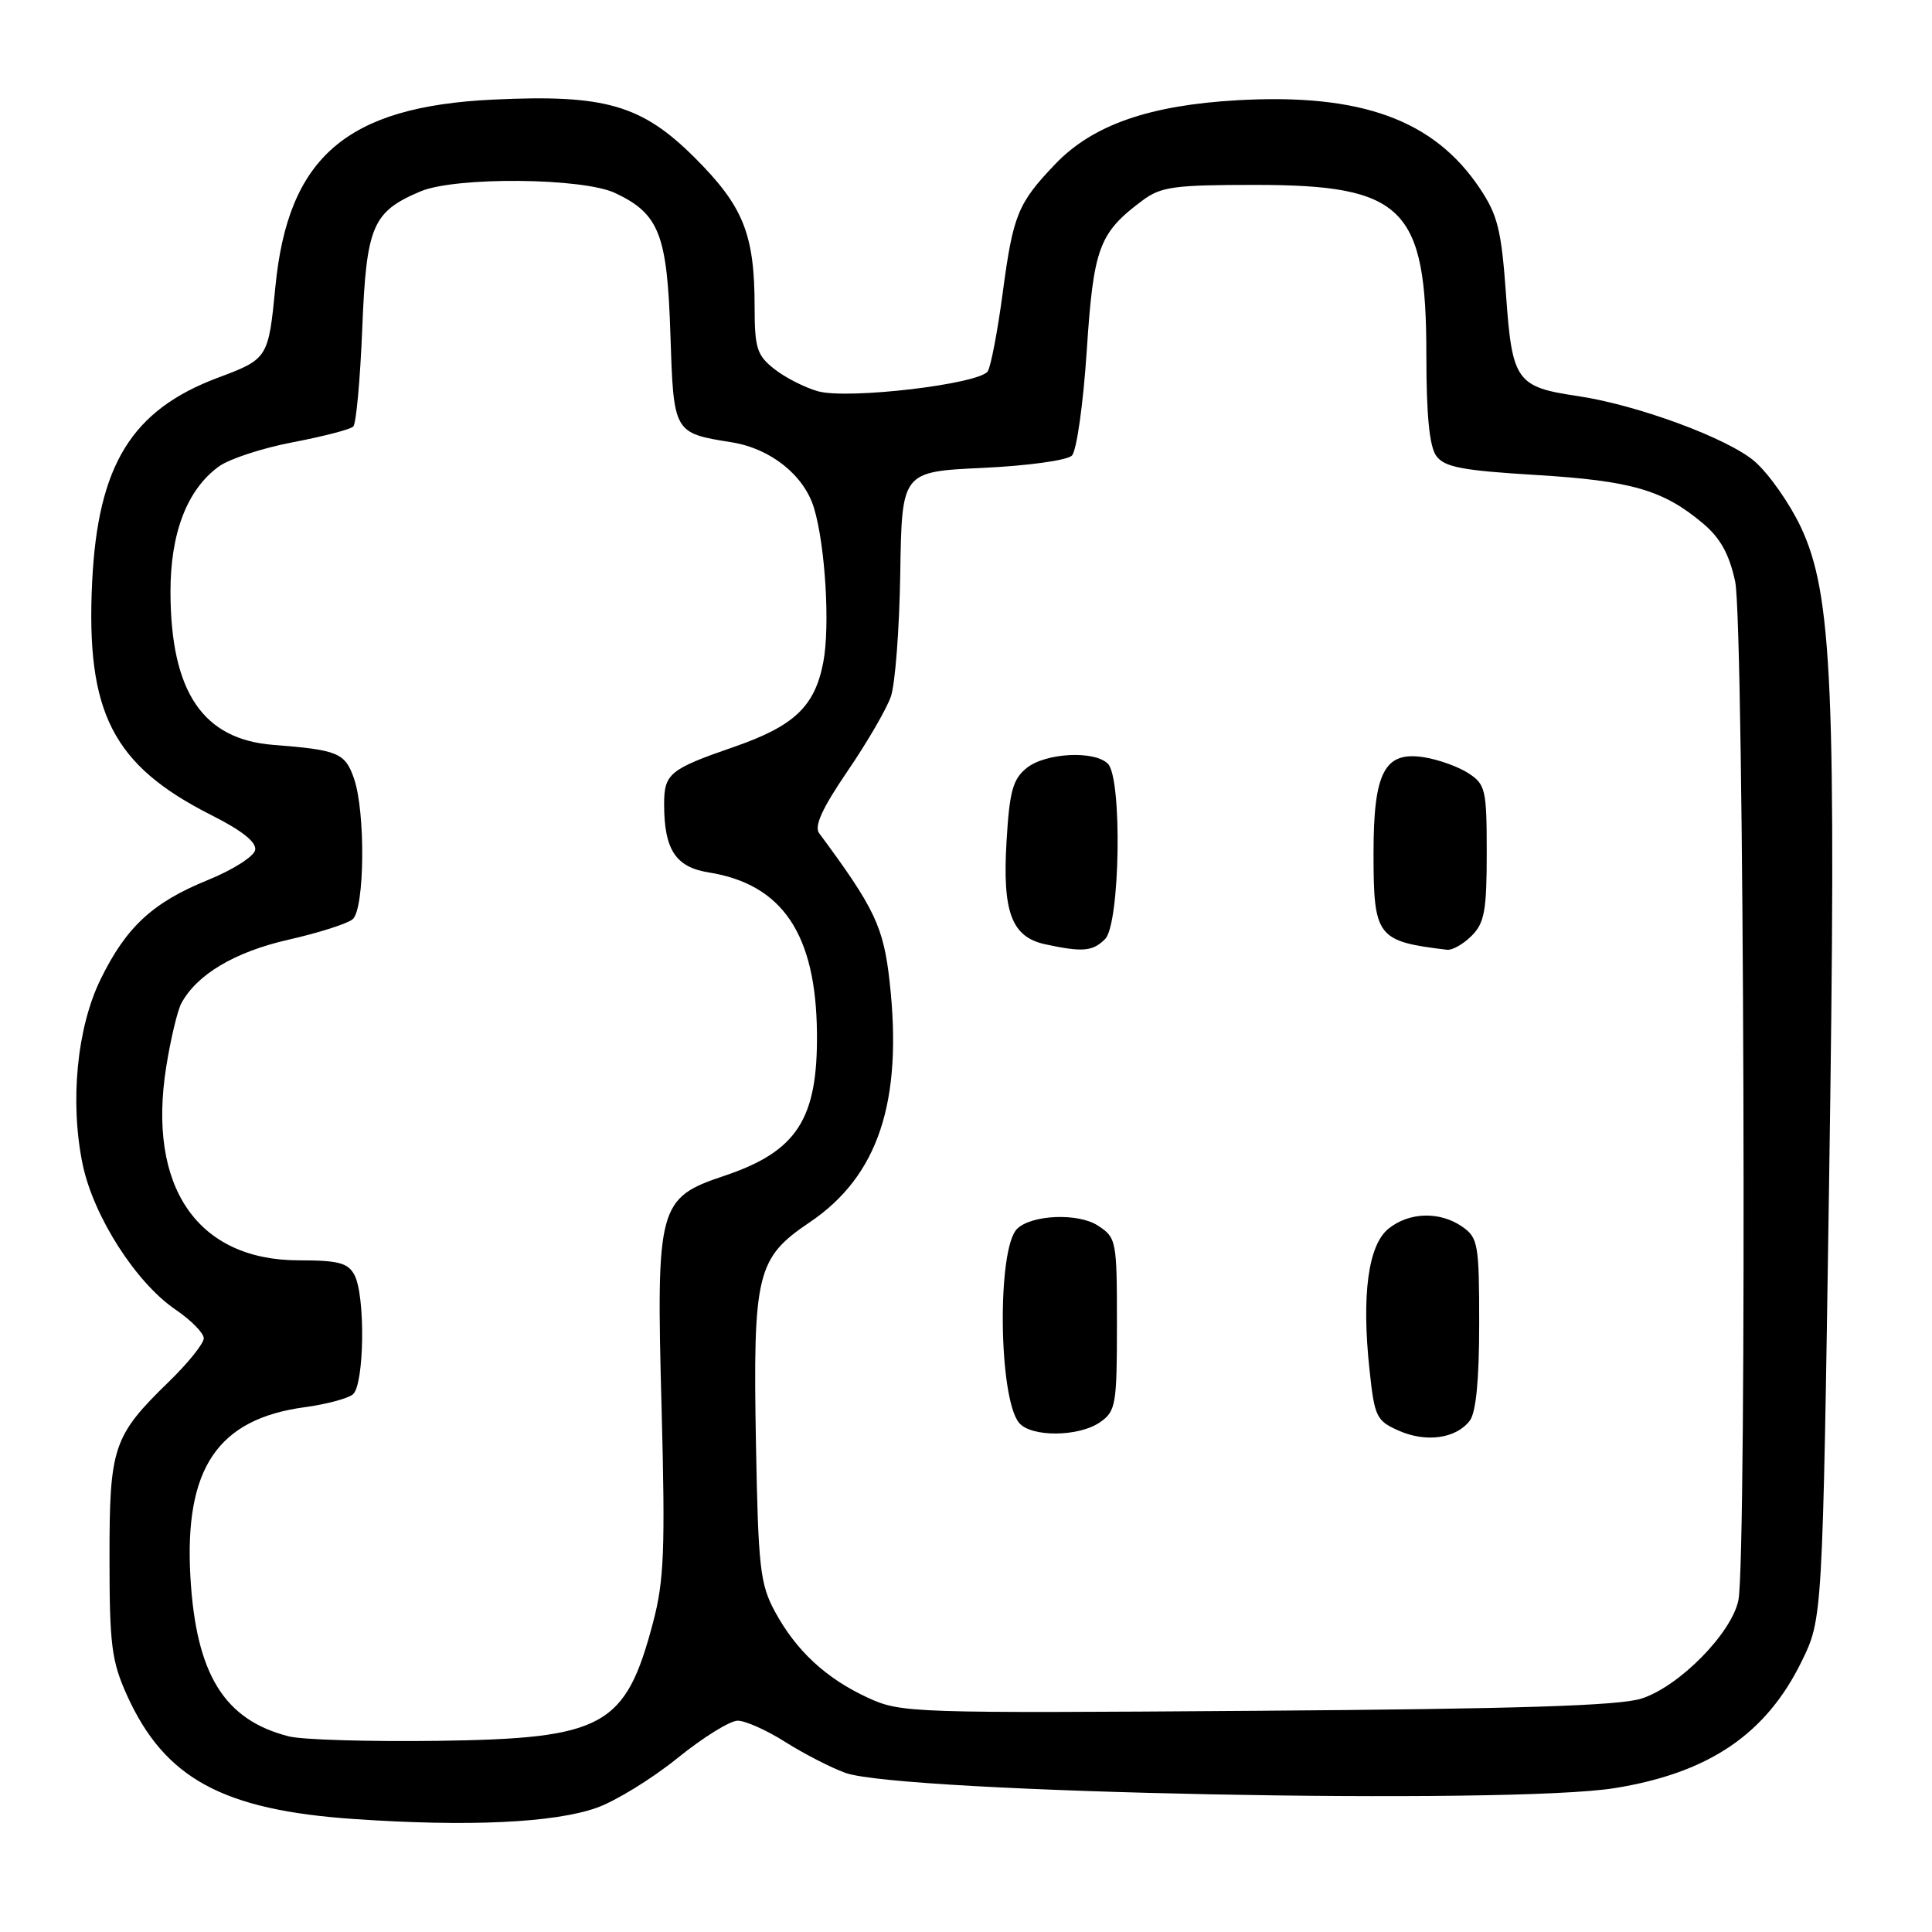 <?xml version="1.0" encoding="UTF-8" standalone="no"?>
<!DOCTYPE svg PUBLIC "-//W3C//DTD SVG 1.1//EN" "http://www.w3.org/Graphics/SVG/1.1/DTD/svg11.dtd" >
<svg xmlns="http://www.w3.org/2000/svg" xmlns:xlink="http://www.w3.org/1999/xlink" version="1.1" viewBox="0 0 256 256">
 <g >
 <path fill="currentColor"
d=" M 79.04 239.55 C 81.54 238.67 86.36 235.71 89.74 232.98 C 93.12 230.24 96.72 228.00 97.75 228.00 C 98.77 228.00 101.61 229.27 104.05 230.82 C 106.50 232.37 110.08 234.21 112.00 234.91 C 119.33 237.57 200.16 239.18 213.99 236.93 C 226.44 234.91 233.99 229.80 238.71 220.18 C 241.50 214.50 241.50 214.50 242.36 157.00 C 243.35 91.13 242.81 78.70 238.60 69.80 C 237.12 66.68 234.40 62.81 232.55 61.18 C 229.06 58.12 216.99 53.65 209.00 52.47 C 200.94 51.28 200.36 50.47 199.56 39.10 C 198.94 30.45 198.46 28.50 196.05 24.91 C 189.98 15.86 180.33 12.36 164.00 13.28 C 152.28 13.94 144.78 16.56 139.83 21.74 C 134.86 26.94 134.24 28.46 132.86 38.84 C 132.19 43.86 131.30 48.51 130.89 49.19 C 129.83 50.89 112.41 52.95 108.40 51.85 C 106.66 51.36 104.05 50.04 102.62 48.91 C 100.30 47.09 100.00 46.15 99.99 40.68 C 99.99 31.03 98.51 27.35 92.10 20.94 C 85.05 13.89 80.18 12.48 65.29 13.20 C 45.91 14.13 38.16 20.81 36.49 38.00 C 35.57 47.45 35.50 47.57 28.90 50.04 C 17.45 54.32 12.96 61.60 12.21 77.13 C 11.37 94.46 14.93 101.40 28.03 108.02 C 32.10 110.07 34.02 111.61 33.81 112.64 C 33.64 113.49 30.82 115.28 27.54 116.61 C 20.23 119.58 16.72 122.83 13.33 129.76 C 10.19 136.18 9.24 146.01 10.95 154.28 C 12.39 161.18 18.00 169.95 23.26 173.53 C 25.32 174.93 27.00 176.64 27.00 177.33 C 27.00 178.02 24.94 180.59 22.42 183.04 C 14.97 190.29 14.50 191.69 14.51 206.50 C 14.51 217.93 14.79 220.12 16.82 224.62 C 21.80 235.64 29.49 239.84 46.91 241.03 C 62.02 242.07 73.40 241.54 79.04 239.55 Z  M 38.28 230.08 C 29.71 227.91 25.97 221.86 25.23 208.95 C 24.41 194.57 28.83 188.02 40.39 186.46 C 43.20 186.08 46.06 185.32 46.75 184.77 C 48.28 183.53 48.44 171.70 46.96 168.93 C 46.11 167.34 44.83 167.00 39.61 167.00 C 26.15 167.00 19.48 157.27 22.03 141.33 C 22.61 137.69 23.51 133.92 24.02 132.96 C 26.07 129.13 31.09 126.14 38.20 124.52 C 42.18 123.62 46.02 122.40 46.72 121.81 C 48.33 120.48 48.45 107.58 46.90 103.14 C 45.72 99.75 44.79 99.37 36.20 98.70 C 26.87 97.97 22.63 91.68 22.59 78.50 C 22.57 70.64 24.78 64.88 29.00 61.81 C 30.38 60.81 34.79 59.36 38.81 58.60 C 42.83 57.83 46.43 56.90 46.81 56.52 C 47.19 56.15 47.73 50.30 48.00 43.52 C 48.55 29.92 49.34 28.06 55.72 25.36 C 60.36 23.40 77.24 23.54 81.54 25.59 C 87.35 28.34 88.41 31.07 88.83 44.27 C 89.26 57.41 89.23 57.37 96.97 58.61 C 102.10 59.43 106.53 62.96 107.85 67.28 C 109.36 72.25 110.01 83.03 109.08 87.80 C 107.95 93.63 105.23 96.20 97.25 98.97 C 88.72 101.92 88.00 102.51 88.00 106.56 C 88.00 112.57 89.52 114.90 93.90 115.60 C 103.67 117.16 108.12 123.76 108.25 136.85 C 108.37 148.32 105.60 152.58 95.92 155.82 C 87.23 158.73 86.94 159.81 87.66 186.44 C 88.16 205.33 88.00 209.43 86.54 214.96 C 82.89 228.80 80.05 230.37 58.00 230.67 C 48.92 230.79 40.05 230.53 38.28 230.08 Z  M 115.00 224.96 C 109.43 222.39 105.47 218.71 102.66 213.50 C 100.72 209.91 100.47 207.67 100.17 191.39 C 99.76 168.75 100.26 166.70 107.26 161.98 C 116.37 155.85 119.65 145.99 117.88 130.08 C 117.07 122.80 115.91 120.35 108.54 110.40 C 107.86 109.48 108.95 107.10 112.28 102.21 C 114.87 98.43 117.46 93.97 118.04 92.31 C 118.62 90.66 119.18 83.27 119.29 75.90 C 119.50 62.50 119.50 62.50 130.20 62.00 C 136.16 61.72 141.40 61.00 142.03 60.37 C 142.66 59.74 143.54 53.49 144.00 46.46 C 144.90 32.80 145.61 30.87 151.39 26.56 C 153.82 24.74 155.58 24.50 166.32 24.50 C 185.99 24.50 189.00 27.49 189.00 47.06 C 189.00 55.04 189.41 59.18 190.32 60.42 C 191.40 61.90 193.77 62.35 203.57 62.94 C 216.20 63.71 220.40 64.93 225.67 69.37 C 227.97 71.31 229.14 73.44 229.92 77.07 C 231.11 82.59 231.49 206.28 230.35 212.02 C 229.47 216.39 222.51 223.47 217.50 225.07 C 214.55 226.02 201.15 226.44 166.50 226.69 C 120.68 227.02 119.39 226.98 115.00 224.96 Z  M 194.75 188.25 C 195.58 187.17 196.00 182.83 196.00 175.37 C 196.00 164.87 195.85 164.01 193.78 162.56 C 190.81 160.48 186.73 160.59 183.98 162.81 C 181.29 164.99 180.40 171.60 181.47 181.53 C 182.13 187.75 182.38 188.26 185.34 189.57 C 188.97 191.18 192.94 190.62 194.75 188.25 Z  M 145.78 188.44 C 147.85 186.99 148.00 186.13 148.00 175.47 C 148.00 164.36 147.93 164.00 145.48 162.40 C 142.88 160.69 136.65 160.95 134.76 162.84 C 132.10 165.50 132.31 185.25 135.03 188.53 C 136.63 190.46 142.97 190.41 145.78 188.44 Z  M 146.43 124.43 C 148.42 122.44 148.72 103.12 146.80 101.20 C 145.01 99.41 138.53 99.75 136.03 101.77 C 134.20 103.25 133.76 104.86 133.37 111.52 C 132.81 120.90 134.05 124.17 138.53 125.13 C 143.47 126.19 144.79 126.07 146.43 124.43 Z  M 195.00 124.00 C 196.70 122.30 197.00 120.67 197.00 113.02 C 197.00 104.66 196.84 103.94 194.61 102.48 C 193.29 101.61 190.65 100.66 188.74 100.35 C 183.47 99.49 182.00 102.27 182.00 113.03 C 182.00 124.17 182.43 124.73 191.75 125.85 C 192.44 125.93 193.90 125.10 195.00 124.00 Z "/>
</g>
</svg>